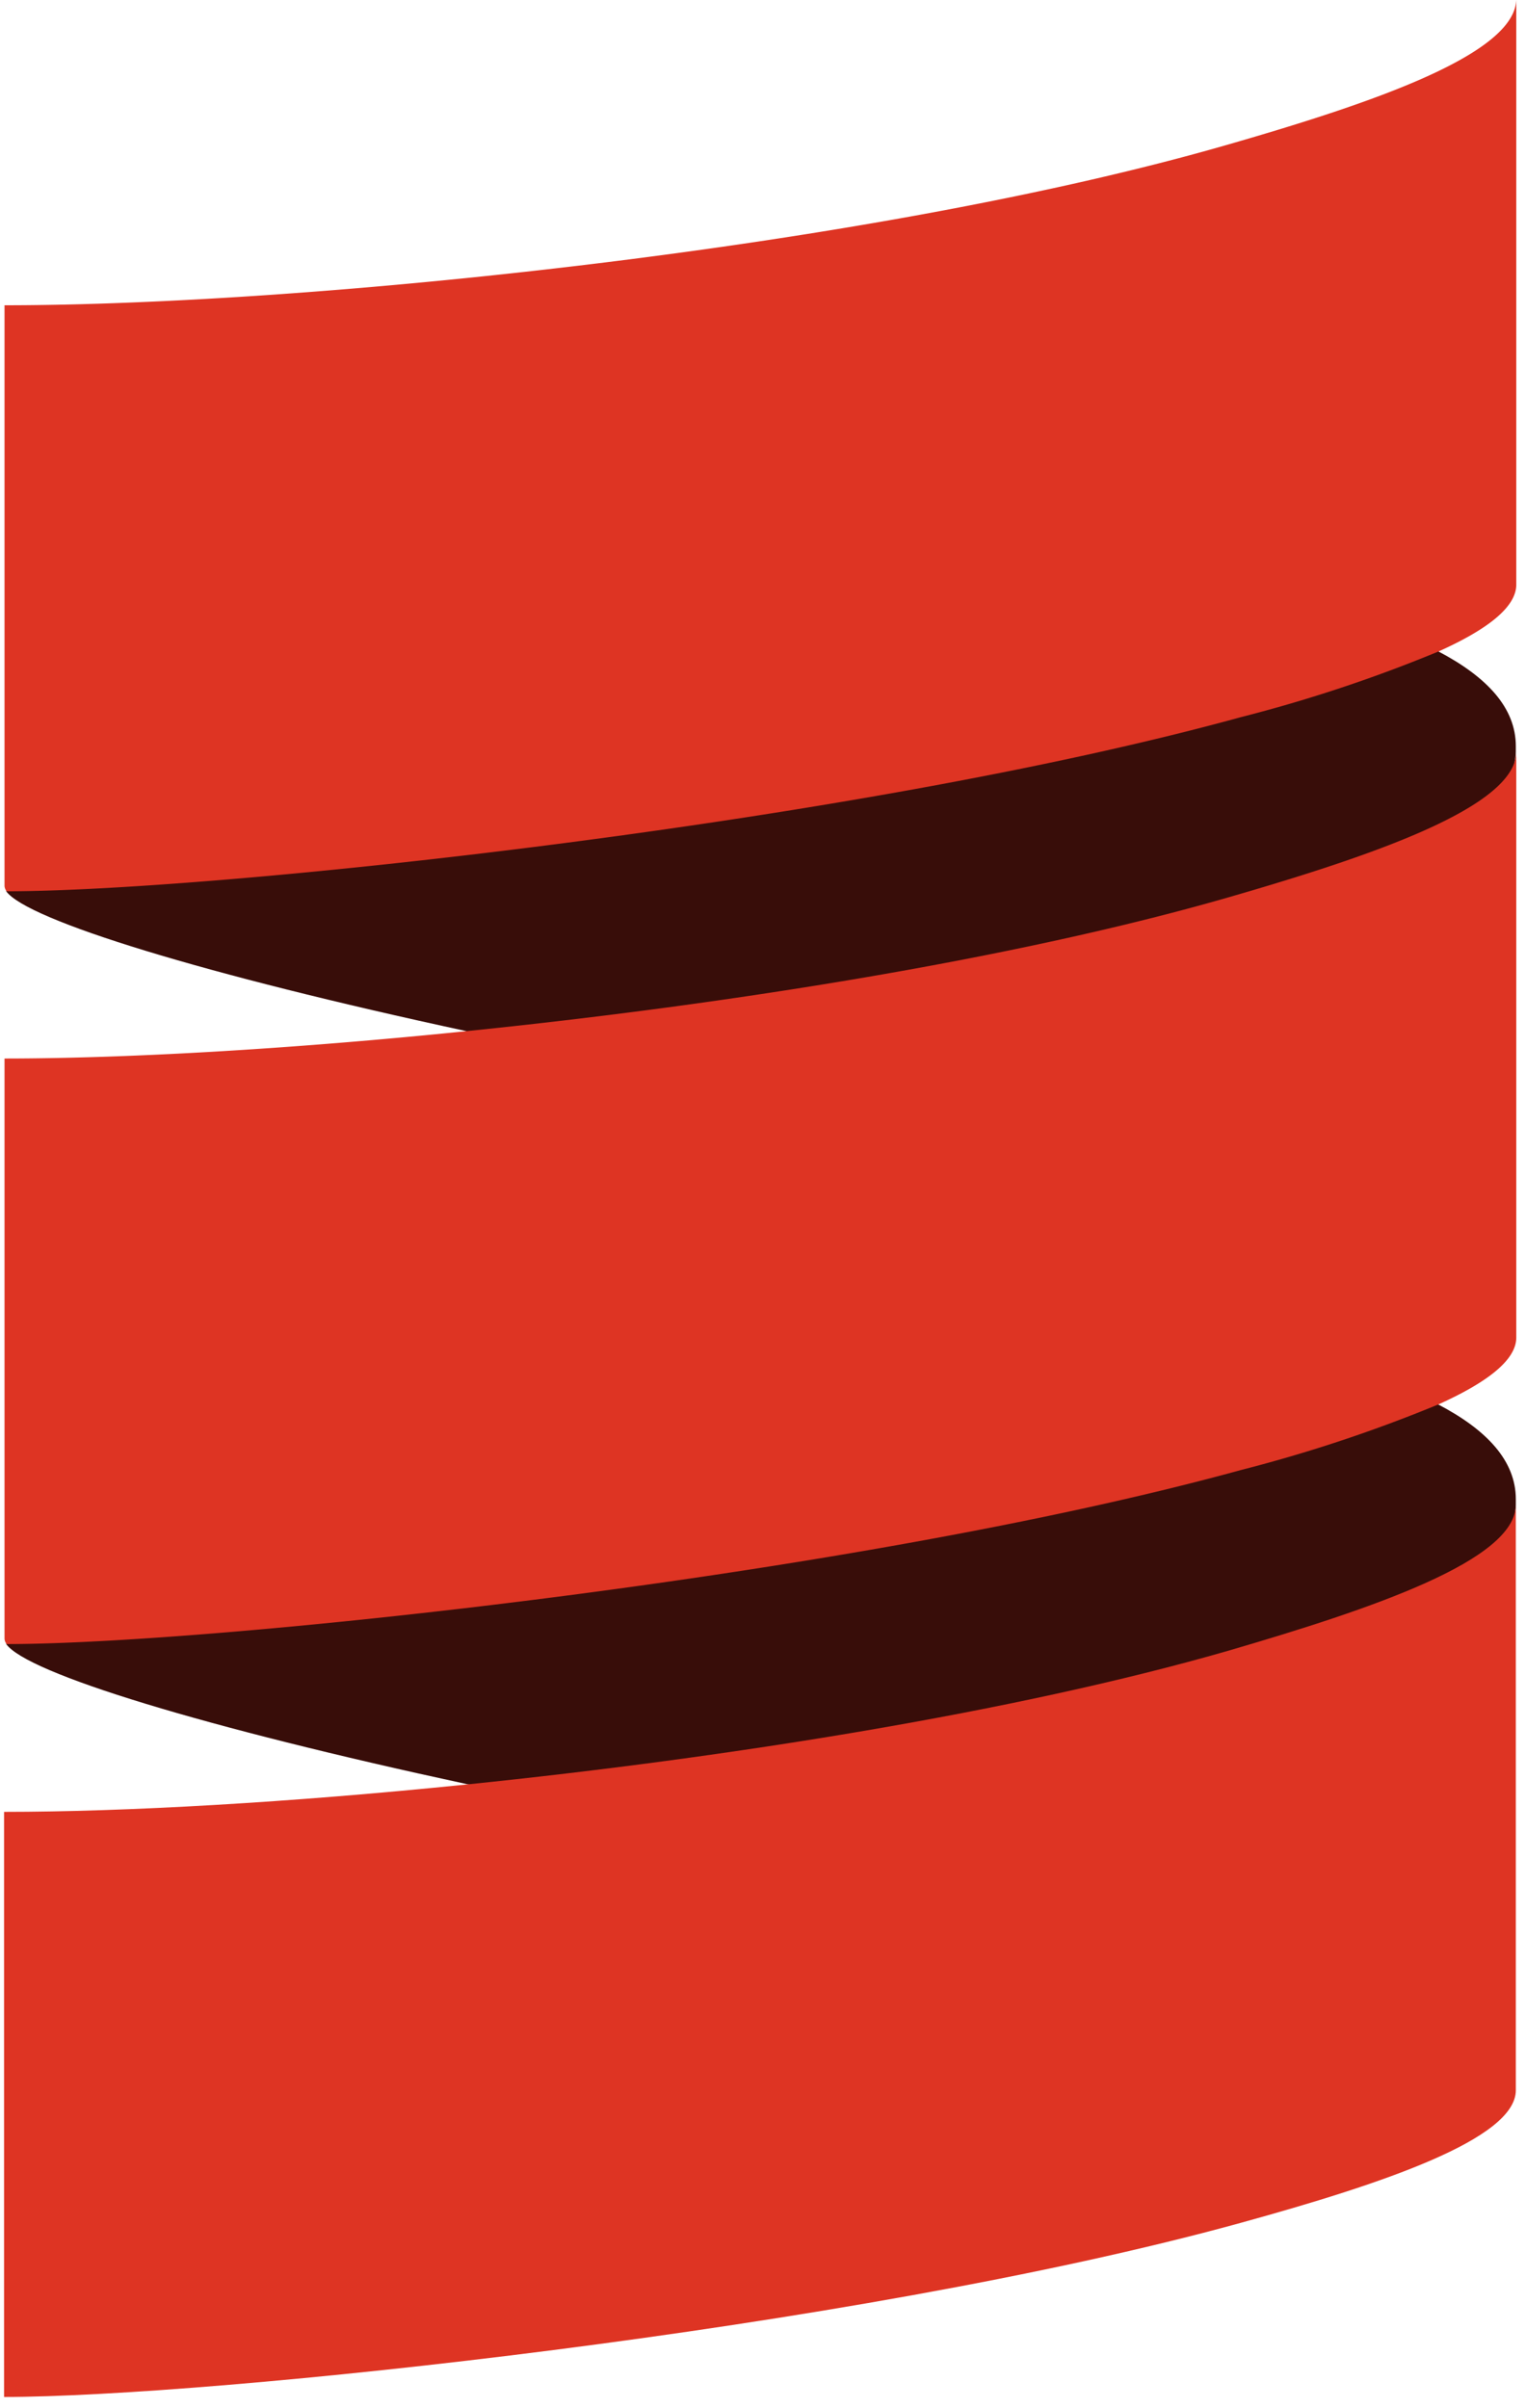 <svg xmlns="http://www.w3.org/2000/svg" viewBox="30 16 135 213">
  <g fill="#380d09">
    <path
      d="M30.55,94.83C32.4,97.38,48,102.19,71.27,107.2c23.27,4.46,47.47,22.07,66.29,16.64,12.73-3.68,26.54-36.47,26.54-41.34V82c0-3.4-2.55-6.13-6.88-8.4-17.75-9.07-21.11-12.41-27.69-10.6C95.37,72.43,35.06,67.61,30.55,94.83Z"
    />
    <path
      d="M30.55,161.41C32.4,164,48,168.77,71.27,173.79c26,4.74,48.61,20.19,67.44,14.75,12.73-3.68,25.39-34.58,25.39-39.46v-.48c0-3.39-2.55-6.13-6.88-8.39-13.54-7.2-31.43-15.13-38-13.32C85,136.3,39.26,138.37,30.55,161.41Z"
    />
  </g>
  <g fill="#de3423">
    <path
      d="M138.66,28.78C107.2,37.87,57.29,43,30.4,43h0V94.35a.8.8,0,0,0,.19.48c18.35,0,75-6,109.18-15.4a129,129,0,0,0,17.49-5.81c4.18-1.88,6.88-3.86,6.88-5.92V15.91C164.1,20.79,151.39,25.11,138.66,28.78Z"
    />
    <path
      d="M138.66,95.37c-18.83,5.43-44.24,9.47-67.39,11.83-15.54,1.59-30.06,2.42-40.87,2.42h0v51.31a.8.8,0,0,0,.19.48c18.35,0,75-6,109.18-15.39a130.38,130.38,0,0,0,17.49-5.81c4.18-1.89,6.88-3.86,6.88-5.92V82.5C164.1,87.37,151.39,91.69,138.66,95.37Z"
    />
    <path
      d="M138.66,162c-18.83,5.43-44.24,9.46-67.39,11.83-15.56,1.59-30.1,2.42-40.91,2.42V228c18.16,0,75.1-5.95,109.37-15.39,12.63-3.48,24.37-7.44,24.37-11.74V149.08C164.1,154,151.39,158.28,138.66,162Z"
    />
  </g>
</svg>
